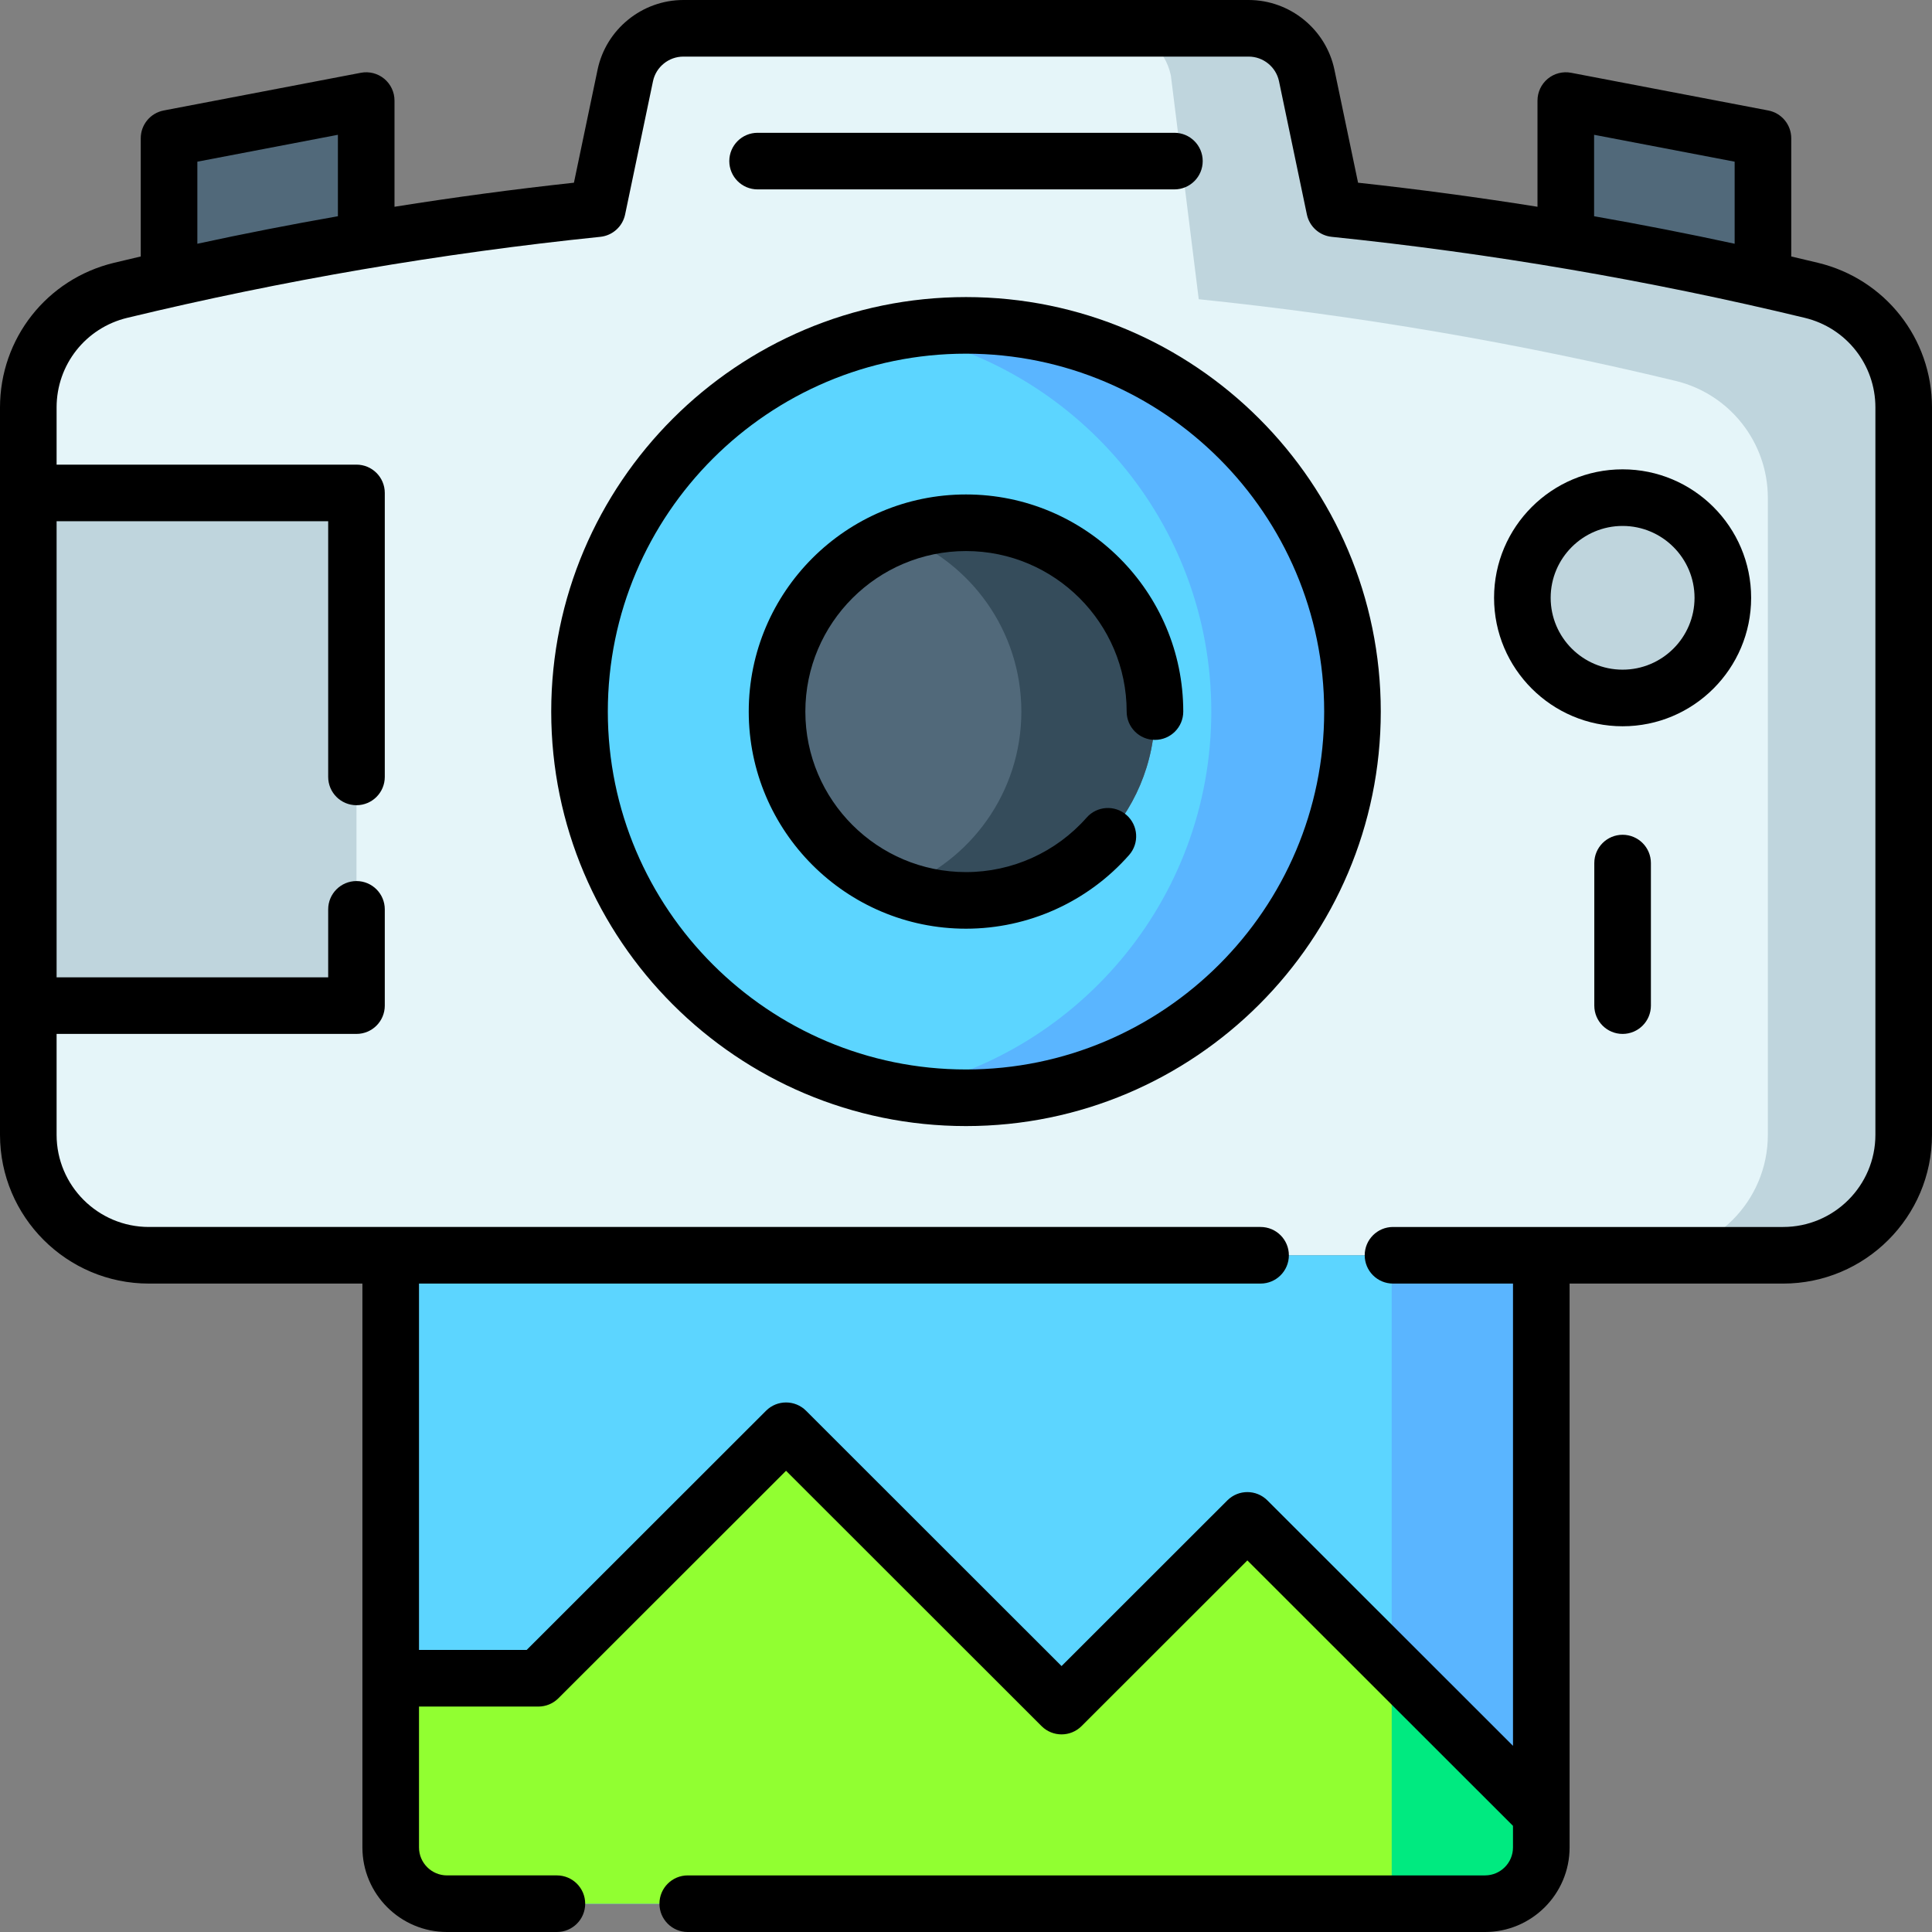 <svg id="Layer_1" enable-background="new 0 0 512 512" height="512" viewBox="0 0 512 512" width="512" xmlns="http://www.w3.org/2000/svg"><rect x="0" y="0" width="512" height="512" fill="#808080" stroke="none"/><g><path d="m504.499 107.98v192.75c0 17.64-14.3 31.93-31.95 31.93h-433.1c-17.64 0-31.95-14.29-31.95-31.93v-192.75c0-7.38 2.53-14.27 6.85-19.75 4.32-5.49 10.43-9.56 17.6-11.29 41.71-10.06 83.93-17.27 126.37-21.64l7.39-35.31c1.52-7.28 7.94-12.49 15.38-12.49h149.82c7.44 0 13.86 5.21 15.38 12.49l7.39 35.31c21.22 2.18 42.38 5.08 63.46 8.69 21.07 3.6 42.06 7.92 62.91 12.95 14.34 3.46 24.45 16.29 24.45 31.04z" fill="#e5f5f9"/><path d="m504.499 107.98v192.75c0 17.64-14.3 31.93-31.95 31.93h-36c17.65 0 31.95-14.29 31.95-31.93v-168.75c0-14.75-10.11-27.58-24.45-31.04-41.71-10.06-83.93-17.27-126.37-21.64l-7.39-59.31c-1.52-7.28-7.94-12.49-15.38-12.49h36c7.44 0 13.86 5.21 15.38 12.49l7.39 35.31c21.22 2.18 42.38 5.08 63.46 8.69 21.07 3.6 42.06 7.92 62.91 12.95 14.34 3.46 24.45 16.29 24.45 31.04z" fill="#bfd5dd"/><path d="m358.419 188.57c0 56.53-45.85 102.35-102.42 102.35-6.39 0-12.64-.58-18.7-1.71-47.63-8.77-83.72-50.49-83.72-100.64 0-50.14 36.09-91.86 83.72-100.63 6.06-1.13 12.31-1.71 18.7-1.71 56.57 0 102.42 45.82 102.42 102.34z" fill="#5cd5ff"/><path d="m358.419 188.57c0 56.53-45.85 102.35-102.42 102.35-6.39 0-12.64-.58-18.7-1.71 47.63-8.78 83.71-50.5 83.71-100.64s-36.08-91.85-83.71-100.63c6.06-1.13 12.31-1.71 18.7-1.71 56.57 0 102.42 45.82 102.42 102.34z" fill="#5ab5ff"/><path d="m306.079 188.57c0 27.64-22.42 50.04-50.08 50.04-6.23 0-12.2-1.14-17.7-3.22-18.92-7.14-32.37-25.41-32.37-46.82 0-21.4 13.44-39.66 32.35-46.81 5.51-2.09 11.48-3.23 17.72-3.23 27.66 0 50.08 22.41 50.08 50.04z" fill="#51697a"/><path d="m306.079 188.57c0 27.64-22.42 50.04-50.08 50.04-6.23 0-12.2-1.14-17.7-3.22 18.92-7.15 32.37-25.41 32.37-46.82s-13.46-39.68-32.39-46.81c5.51-2.09 11.48-3.23 17.72-3.23 27.66 0 50.08 22.41 50.08 50.04z" fill="#354c5b"/><path d="m7.5 130.634h86.973v135.865h-86.973z" fill="#bfd5dd"/><path d="m408.459 332.66v156.93c0 8.23-6.68 14.91-14.92 14.91h-275.08c-8.24 0-14.92-6.68-14.92-14.91v-156.93z" fill="#5cd5ff"/><path d="m408.459 332.66v156.93c0 8.23-6.68 14.91-14.92 14.91h-24.72v-171.84z" fill="#5ab5ff"/><path d="m408.459 480.76v8.83c0 8.23-6.68 14.91-14.92 14.91h-275.08c-8.24 0-14.92-6.68-14.92-14.91v-44.83h39.14l65.63-65.59 73.01 72.96 49.25-49.21 38.25 38.23z" fill="#91ff31"/><path d="m408.459 480.76v8.83c0 8.23-6.68 14.91-14.92 14.91h-24.72v-63.35z" fill="#00ea80"/><path d="m44.8 73.866v-37.221l52.248-9.993v36.832z" fill="#51697a"/><path d="m467.2 73.866v-37.221l-52.248-9.993v36.832z" fill="#51697a"/><ellipse cx="430.006" cy="158.424" fill="#bfd5dd" rx="26.564" ry="26.545"/></g><g><path d="m256 78.728c-60.61 0-109.92 49.277-109.92 109.847 0 60.569 49.31 109.846 109.92 109.846s109.92-49.277 109.92-109.846c0-60.571-49.31-109.847-109.92-109.847zm0 204.692c-52.339 0-94.92-42.548-94.92-94.846 0-52.299 42.581-94.847 94.92-94.847s94.92 42.548 94.92 94.847-42.581 94.846-94.92 94.846z"/><path d="m481.807 69.651c-2.365-.571-4.735-1.131-7.107-1.684v-31.322c0-3.599-2.556-6.69-6.091-7.367l-52.248-9.993c-2.196-.418-4.465.162-6.188 1.587s-2.721 3.544-2.721 5.78v28.143c-15.818-2.521-31.688-4.653-47.551-6.376l-6.269-29.967c-2.237-10.692-11.793-18.452-22.721-18.452h-149.822c-10.929 0-20.485 7.76-22.722 18.453l-6.269 29.966c-15.863 1.723-31.734 3.855-47.551 6.376v-28.143c0-2.236-.998-4.355-2.721-5.78-1.724-1.425-3.994-2.005-6.188-1.587l-52.248 9.993c-3.535.676-6.091 3.768-6.091 7.367v31.322c-2.372.553-4.741 1.113-7.106 1.684-17.777 4.288-30.193 20.049-30.193 38.327v22.657 135.865 34.234c0 21.741 17.698 39.428 39.451 39.428h56.589v149.428c0 12.357 10.059 22.411 22.422 22.411h29.118c4.142 0 7.5-3.358 7.5-7.5s-3.358-7.5-7.5-7.5h-29.118c-4.092 0-7.422-3.325-7.422-7.411v-37.333h31.635c1.988 0 3.895-.79 5.301-2.195l60.333-60.29 67.711 67.663c2.928 2.927 7.675 2.927 10.603 0l43.941-43.91 70.394 70.343v5.722c0 4.086-3.329 7.411-7.421 7.411h-211.28c-4.142 0-7.5 3.358-7.5 7.5s3.358 7.5 7.5 7.5h211.28c12.363 0 22.421-10.054 22.421-22.411v-149.429h56.589c21.753 0 39.451-17.688 39.451-39.428v-192.755c.002-18.278-12.414-34.039-30.191-38.327zm-59.355-33.929 37.248 7.124v21.75c-12.351-2.672-24.777-5.102-37.248-7.291zm-370.152 7.124 37.248-7.124v21.583c-12.471 2.189-24.898 4.62-37.248 7.291zm444.7 257.887c0 13.47-10.969 24.428-24.451 24.428h-103.387c-4.142 0-7.5 3.358-7.5 7.5s3.358 7.5 7.5 7.5h31.798v122.5l-65.093-65.046c-2.929-2.927-7.675-2.927-10.603 0l-43.941 43.91-67.711-67.663c-2.929-2.927-7.674-2.927-10.603 0l-63.438 63.393h-28.53v-97.094h223.025c4.142 0 7.5-3.358 7.5-7.5s-3.358-7.5-7.5-7.5h-294.615c-13.482 0-24.451-10.958-24.451-24.428v-26.734h79.473c4.142 0 7.5-3.358 7.5-7.5v-25.508c0-4.142-3.358-7.5-7.5-7.5s-7.5 3.358-7.5 7.5v18.008h-71.973v-120.865h71.973v67.755c0 4.142 3.358 7.5 7.5 7.5s7.5-3.358 7.5-7.5v-75.255c0-4.142-3.358-7.5-7.5-7.5h-79.473v-15.157c0-11.323 7.694-21.087 18.711-23.746 41.115-9.92 83.298-17.143 125.377-21.469 3.247-.333 5.906-2.729 6.574-5.925l7.388-35.314c.791-3.78 4.171-6.524 8.039-6.524h149.821c3.867 0 7.248 2.744 8.039 6.524l7.387 35.314c.668 3.195 3.327 5.591 6.574 5.925 42.079 4.325 84.262 11.548 125.378 21.469 11.018 2.659 18.712 12.424 18.712 23.747z"/><path d="m200.771 50.192h110.459c4.142 0 7.5-3.358 7.5-7.5s-3.358-7.5-7.5-7.5h-110.459c-4.142 0-7.5 3.358-7.5 7.5s3.357 7.5 7.5 7.5z"/><path d="m256 131.035c-31.748 0-57.576 25.812-57.576 57.54 0 31.727 25.828 57.539 57.576 57.539 16.535 0 32.29-7.118 43.224-19.528 2.738-3.108 2.438-7.847-.669-10.585s-7.846-2.439-10.585.669c-8.088 9.18-19.74 14.444-31.969 14.444-23.476 0-42.576-19.083-42.576-42.539 0-23.457 19.1-42.54 42.576-42.54s42.575 19.083 42.575 42.54c0 4.142 3.358 7.5 7.5 7.5s7.5-3.358 7.5-7.5c-.001-31.728-25.829-57.54-57.576-57.54z"/><path d="m430.006 124.379c-18.783 0-34.064 15.272-34.064 34.045 0 18.772 15.281 34.044 34.064 34.044s34.063-15.272 34.063-34.044-15.28-34.045-34.063-34.045zm0 53.09c-10.512 0-19.064-8.543-19.064-19.044s8.552-19.045 19.064-19.045 19.063 8.543 19.063 19.045c0 10.5-8.551 19.044-19.063 19.044z"/><path d="m430.006 221.223c-4.142 0-7.5 3.358-7.5 7.5v37.776c0 4.142 3.358 7.5 7.5 7.5s7.5-3.358 7.5-7.5v-37.776c0-4.142-3.358-7.5-7.5-7.5z"/></g></svg>
